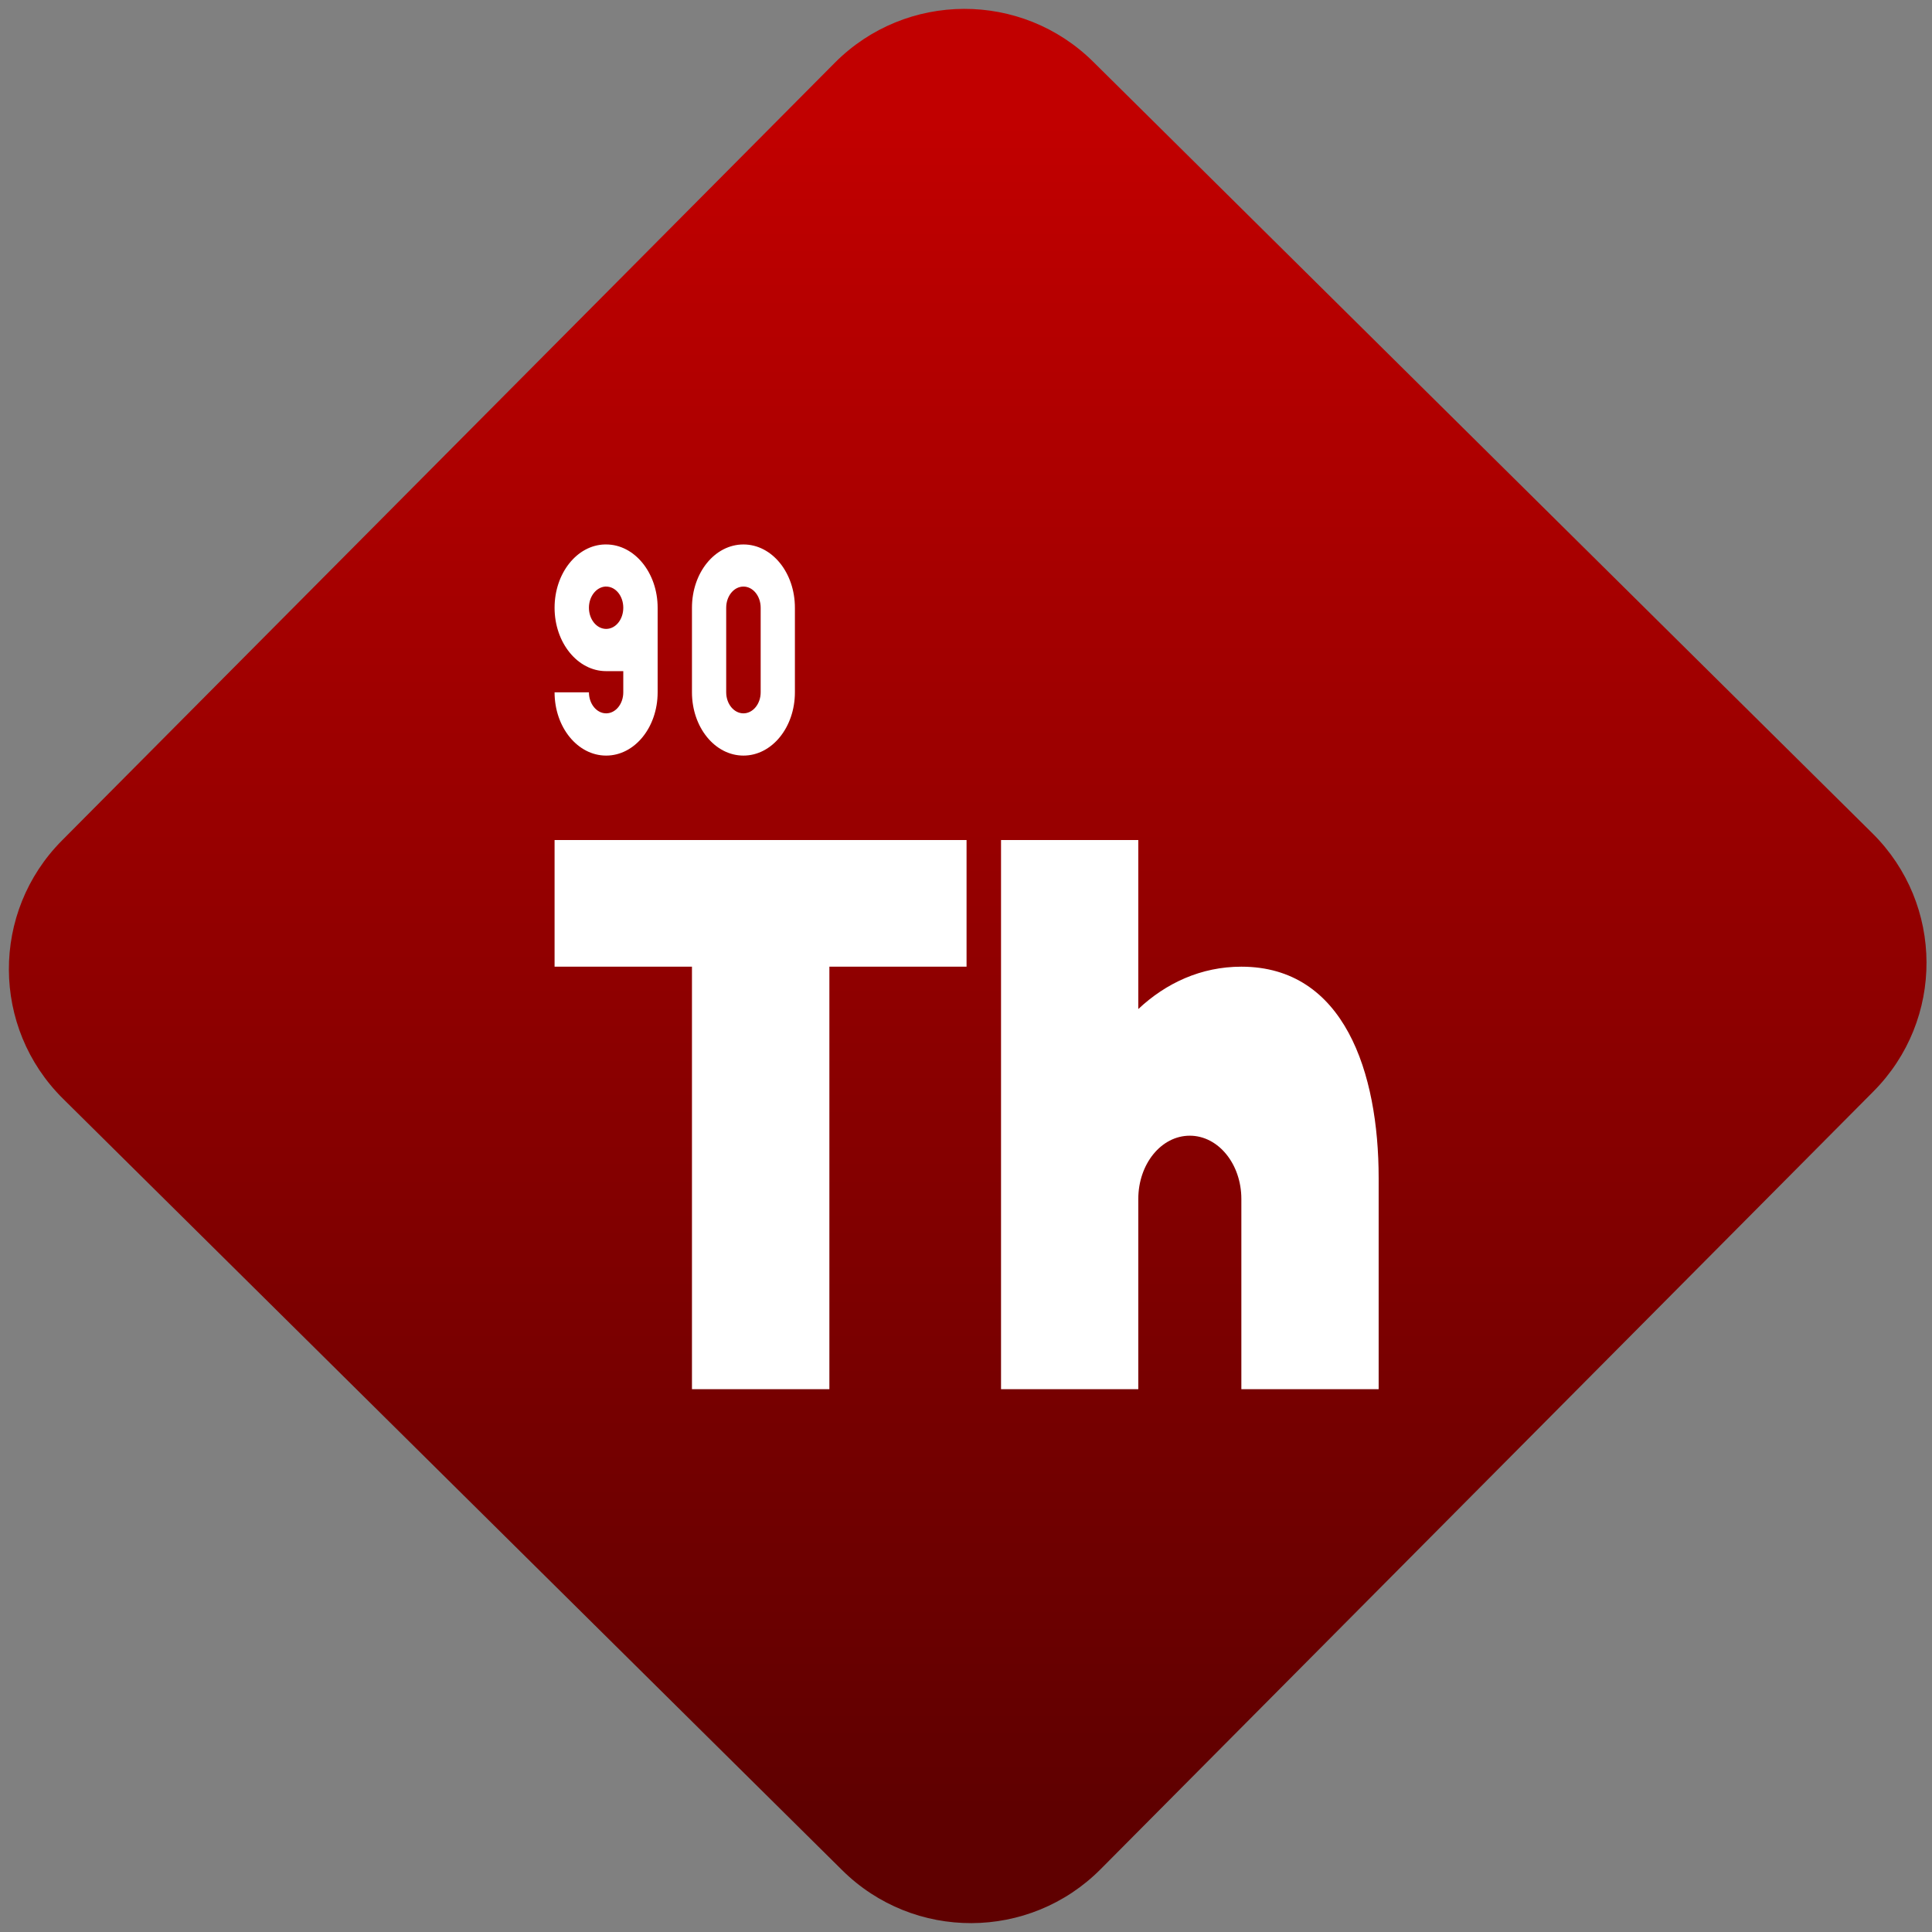 <svg width="64" height="64" viewBox="0 0 64 64" version="1.1"><rect x="0" y="0" width="64" height="64" fill="#808080" stroke="none"/><defs><linearGradient id="linear-pattern-0" gradientUnits="userSpaceOnUse" x1="0" y1="0" x2="0" y2="1" gradientTransform="matrix(60, 0, 0, 56, 0, 4)"><stop offset="0" stop-color="#c10000" stop-opacity="1"/><stop offset="1" stop-color="#5f0000" stop-opacity="1"/></linearGradient></defs><path fill="url(#linear-pattern-0)" fill-opacity="1" d="M 36.219 2.051 L 62.027 27.605 C 64.402 29.957 64.418 33.785 62.059 36.156 L 36.461 61.918 C 34.105 64.289 30.27 64.305 27.895 61.949 L 2.086 36.395 C -0.289 34.043 -0.305 30.215 2.051 27.844 L 27.652 2.082 C 30.008 -0.289 33.844 -0.305 36.219 2.051 Z M 36.219 2.051 " /><g transform="matrix(1.008,0,0,1.003,16.221,16.077)"><path fill-rule="nonzero" fill="rgb(100%, 100%, 100%)" fill-opacity="1" d="M 3.781 1.953 C 2.867 1.977 2.133 2.906 2.133 4.043 C 2.133 5.199 2.891 6.137 3.828 6.137 L 4.391 6.137 L 4.391 6.836 C 4.391 7.219 4.141 7.531 3.828 7.531 C 3.516 7.531 3.262 7.219 3.262 6.836 L 2.133 6.836 C 2.133 7.992 2.891 8.926 3.828 8.926 C 4.766 8.926 5.52 7.992 5.52 6.836 L 5.52 4.043 C 5.52 2.891 4.762 1.953 3.828 1.953 C 3.812 1.953 3.797 1.953 3.781 1.953 Z M 8.34 1.953 C 7.402 1.953 6.648 2.883 6.648 4.043 L 6.648 6.836 C 6.648 7.992 7.402 8.926 8.34 8.926 C 9.277 8.926 10.031 7.992 10.031 6.836 L 10.031 4.043 C 10.031 2.883 9.277 1.953 8.34 1.953 Z M 3.797 3.344 C 3.805 3.344 3.816 3.344 3.828 3.344 C 4.141 3.344 4.391 3.656 4.391 4.043 C 4.391 4.43 4.141 4.742 3.828 4.742 C 3.516 4.742 3.262 4.43 3.262 4.043 C 3.262 3.672 3.5 3.367 3.797 3.344 Z M 8.34 3.344 C 8.652 3.344 8.906 3.656 8.906 4.043 L 8.906 6.836 C 8.906 7.219 8.652 7.531 8.34 7.531 C 8.027 7.531 7.773 7.219 7.773 6.836 L 7.773 4.043 C 7.773 3.656 8.027 3.344 8.34 3.344 Z M 16.805 11.715 L 16.805 29.852 L 21.316 29.852 L 21.316 23.57 C 21.316 22.414 22.07 21.48 23.008 21.48 C 23.945 21.48 24.703 22.414 24.703 23.57 L 24.703 29.852 L 29.215 29.852 L 29.215 22.875 C 29.215 19.398 28.086 15.898 24.703 15.898 C 23.379 15.898 22.227 16.438 21.316 17.297 L 21.316 11.715 Z M 2.133 11.715 L 2.133 15.898 L 6.648 15.898 L 6.648 29.852 L 11.164 29.852 L 11.164 15.898 L 15.672 15.898 L 15.672 11.715 Z M 2.133 11.715 "/></g></svg>
